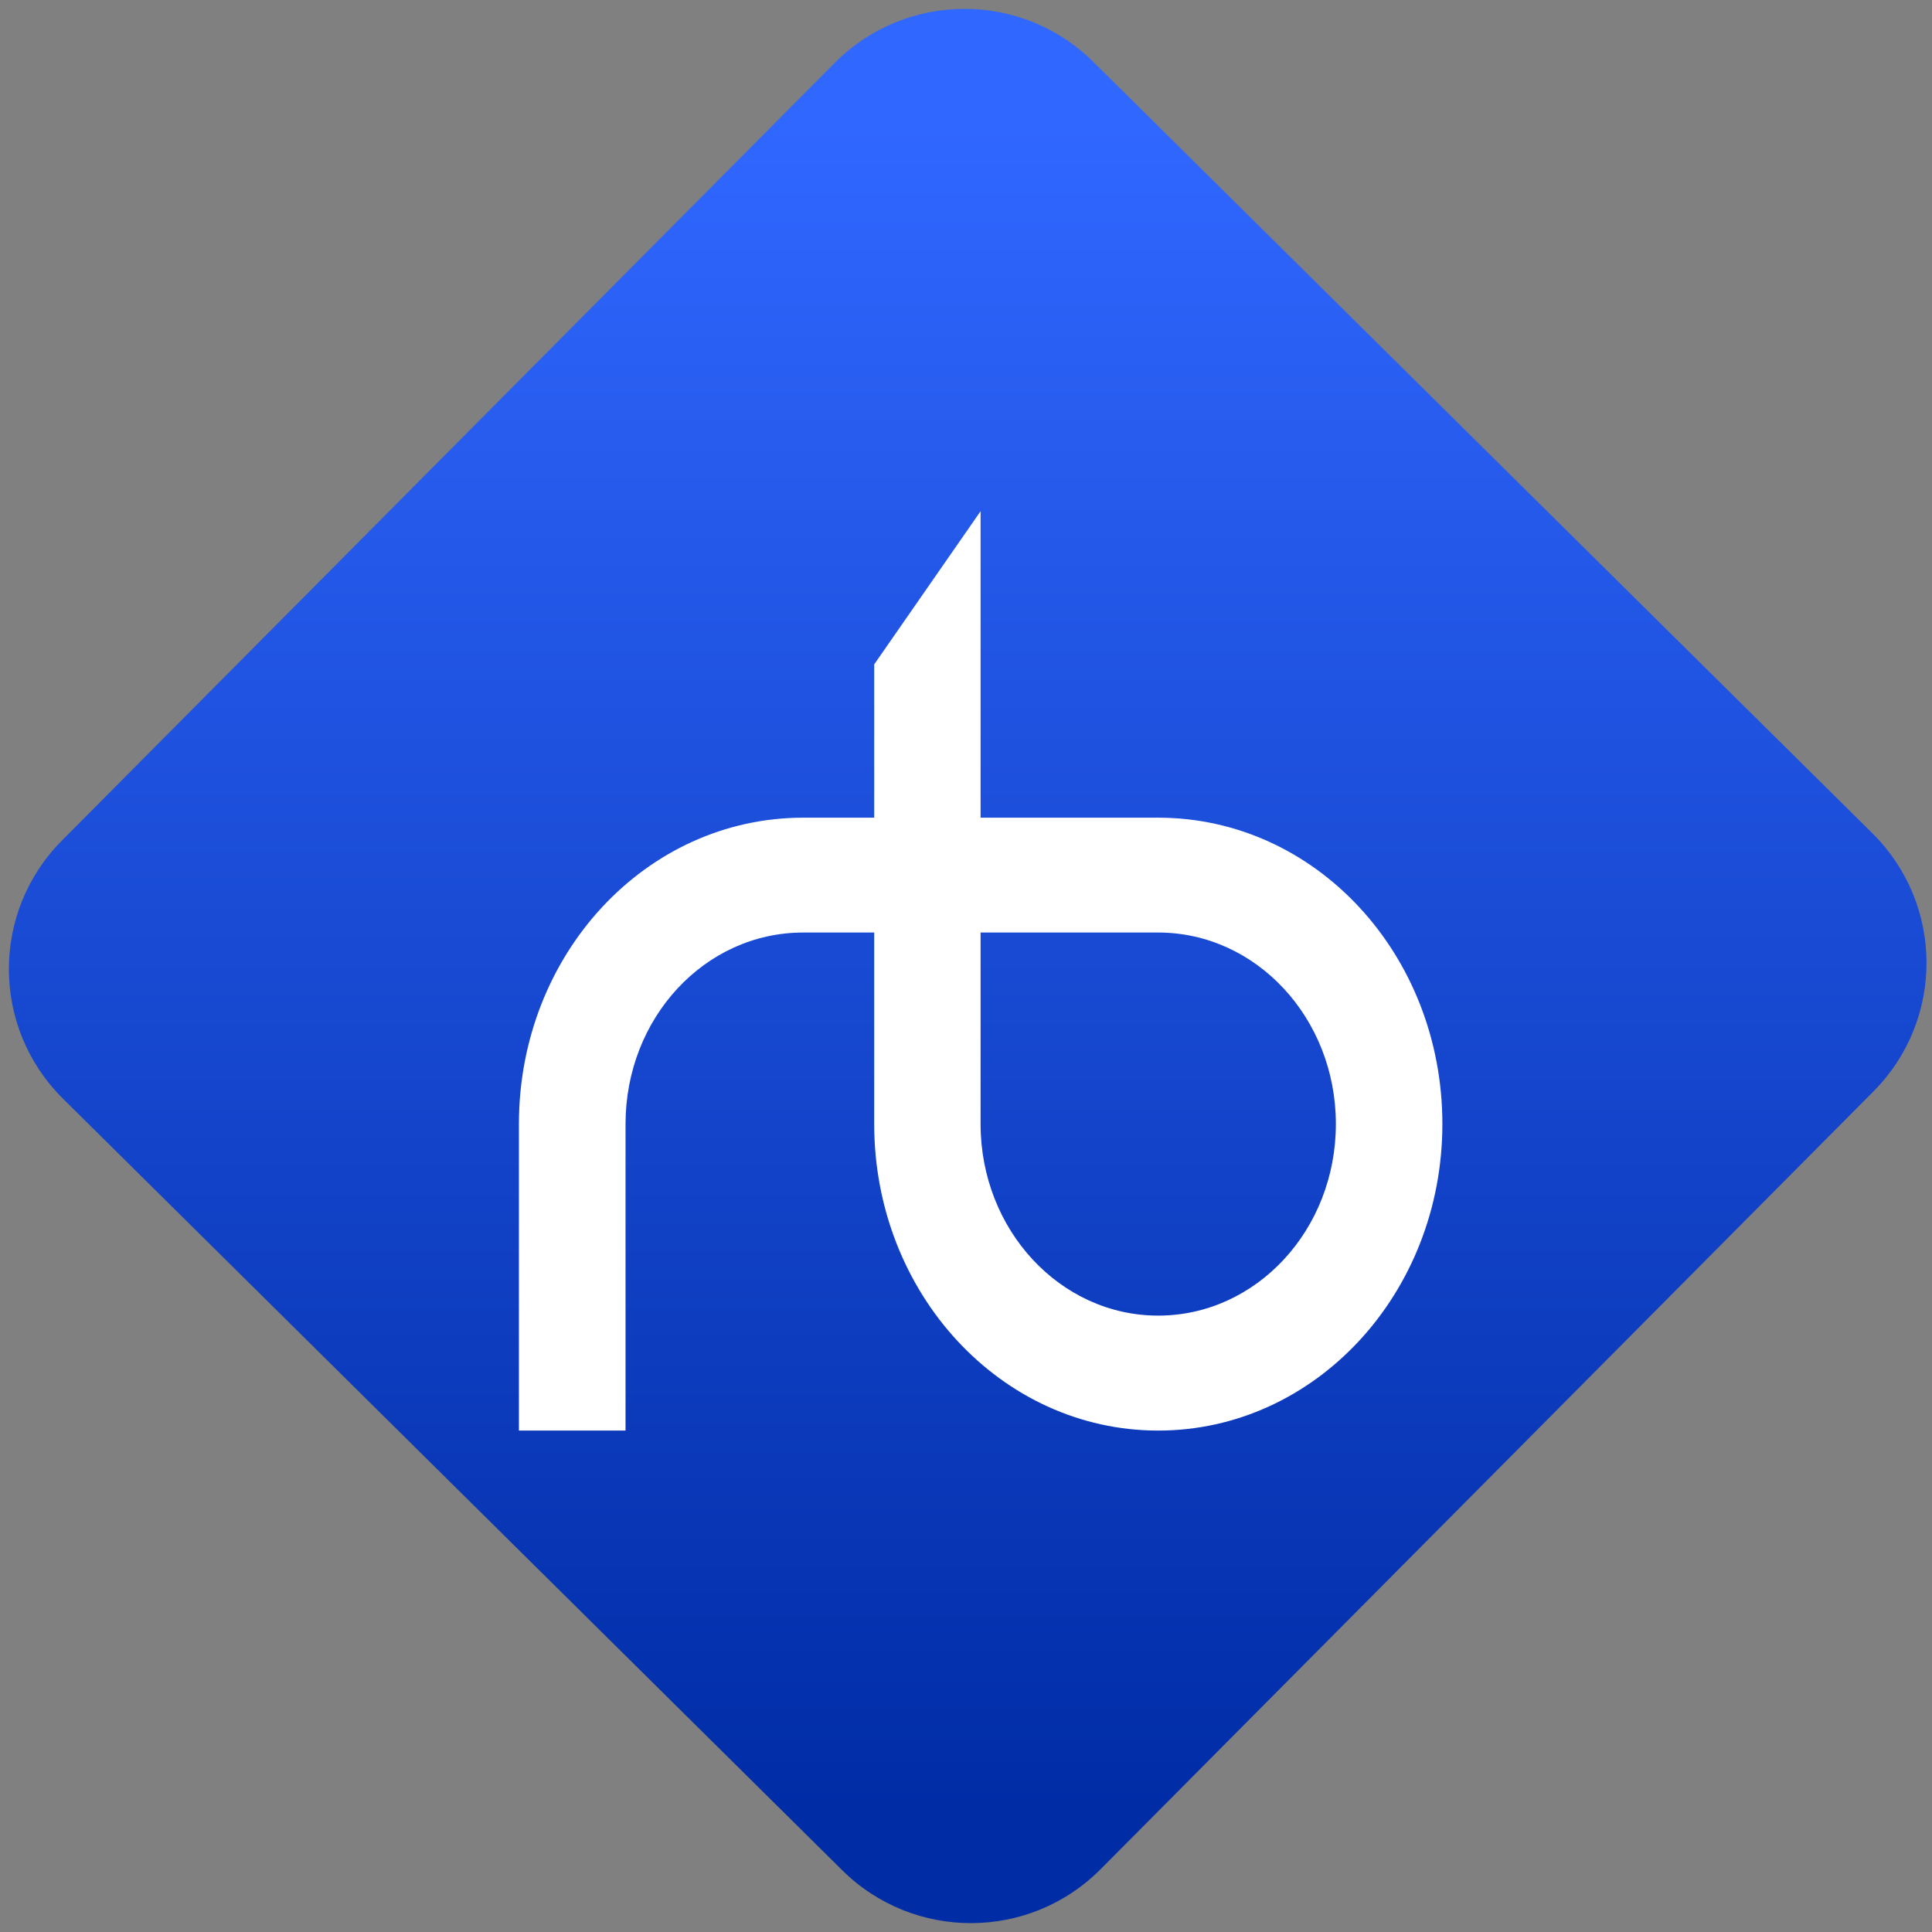 <svg width="64" height="64" viewBox="0 0 64 64" version="1.1"><rect x="0" y="0" width="64" height="64" fill="#808080" stroke="none"/><defs><linearGradient id="linear-pattern-0" gradientUnits="userSpaceOnUse" x1="0" y1="0" x2="0" y2="1" gradientTransform="matrix(60, 0, 0, 56, 0, 4)"><stop offset="0" stop-color="#3067ff" stop-opacity="1"/><stop offset="1" stop-color="#002ca6" stop-opacity="1"/></linearGradient></defs><path fill="url(#linear-pattern-0)" fill-opacity="1" d="M 36.219 2.051 L 62.027 27.605 C 64.402 29.957 64.418 33.785 62.059 36.156 L 36.461 61.918 C 34.105 64.289 30.27 64.305 27.895 61.949 L 2.086 36.395 C -0.289 34.043 -0.305 30.215 2.051 27.844 L 27.652 2.082 C 30.008 -0.289 33.844 -0.305 36.219 2.051 Z M 36.219 2.051 " /><g transform="matrix(1.008,0,0,1.003,16.221,16.077)"><path fill-rule="nonzero" fill="rgb(100%, 100%, 100%)" fill-opacity="1" d="M 16.133 0.855 L 12.637 5.914 L 12.637 10.977 L 10.301 10.977 C 5.133 10.977 0.961 15.492 0.961 21.094 L 0.961 31.219 L 4.465 31.219 L 4.465 21.094 C 4.465 17.594 7.07 14.77 10.301 14.77 L 12.637 14.77 L 12.637 21.094 C 12.637 26.688 16.812 31.219 21.969 31.219 C 27.129 31.219 31.309 26.688 31.309 21.094 C 31.309 15.492 27.141 10.977 21.969 10.977 L 16.133 10.977 Z M 16.133 14.77 L 21.969 14.77 C 25.195 14.77 27.809 17.602 27.809 21.094 C 27.809 24.59 25.195 27.422 21.969 27.422 C 18.75 27.422 16.133 24.59 16.133 21.094 Z M 16.133 14.77 "/></g></svg>
